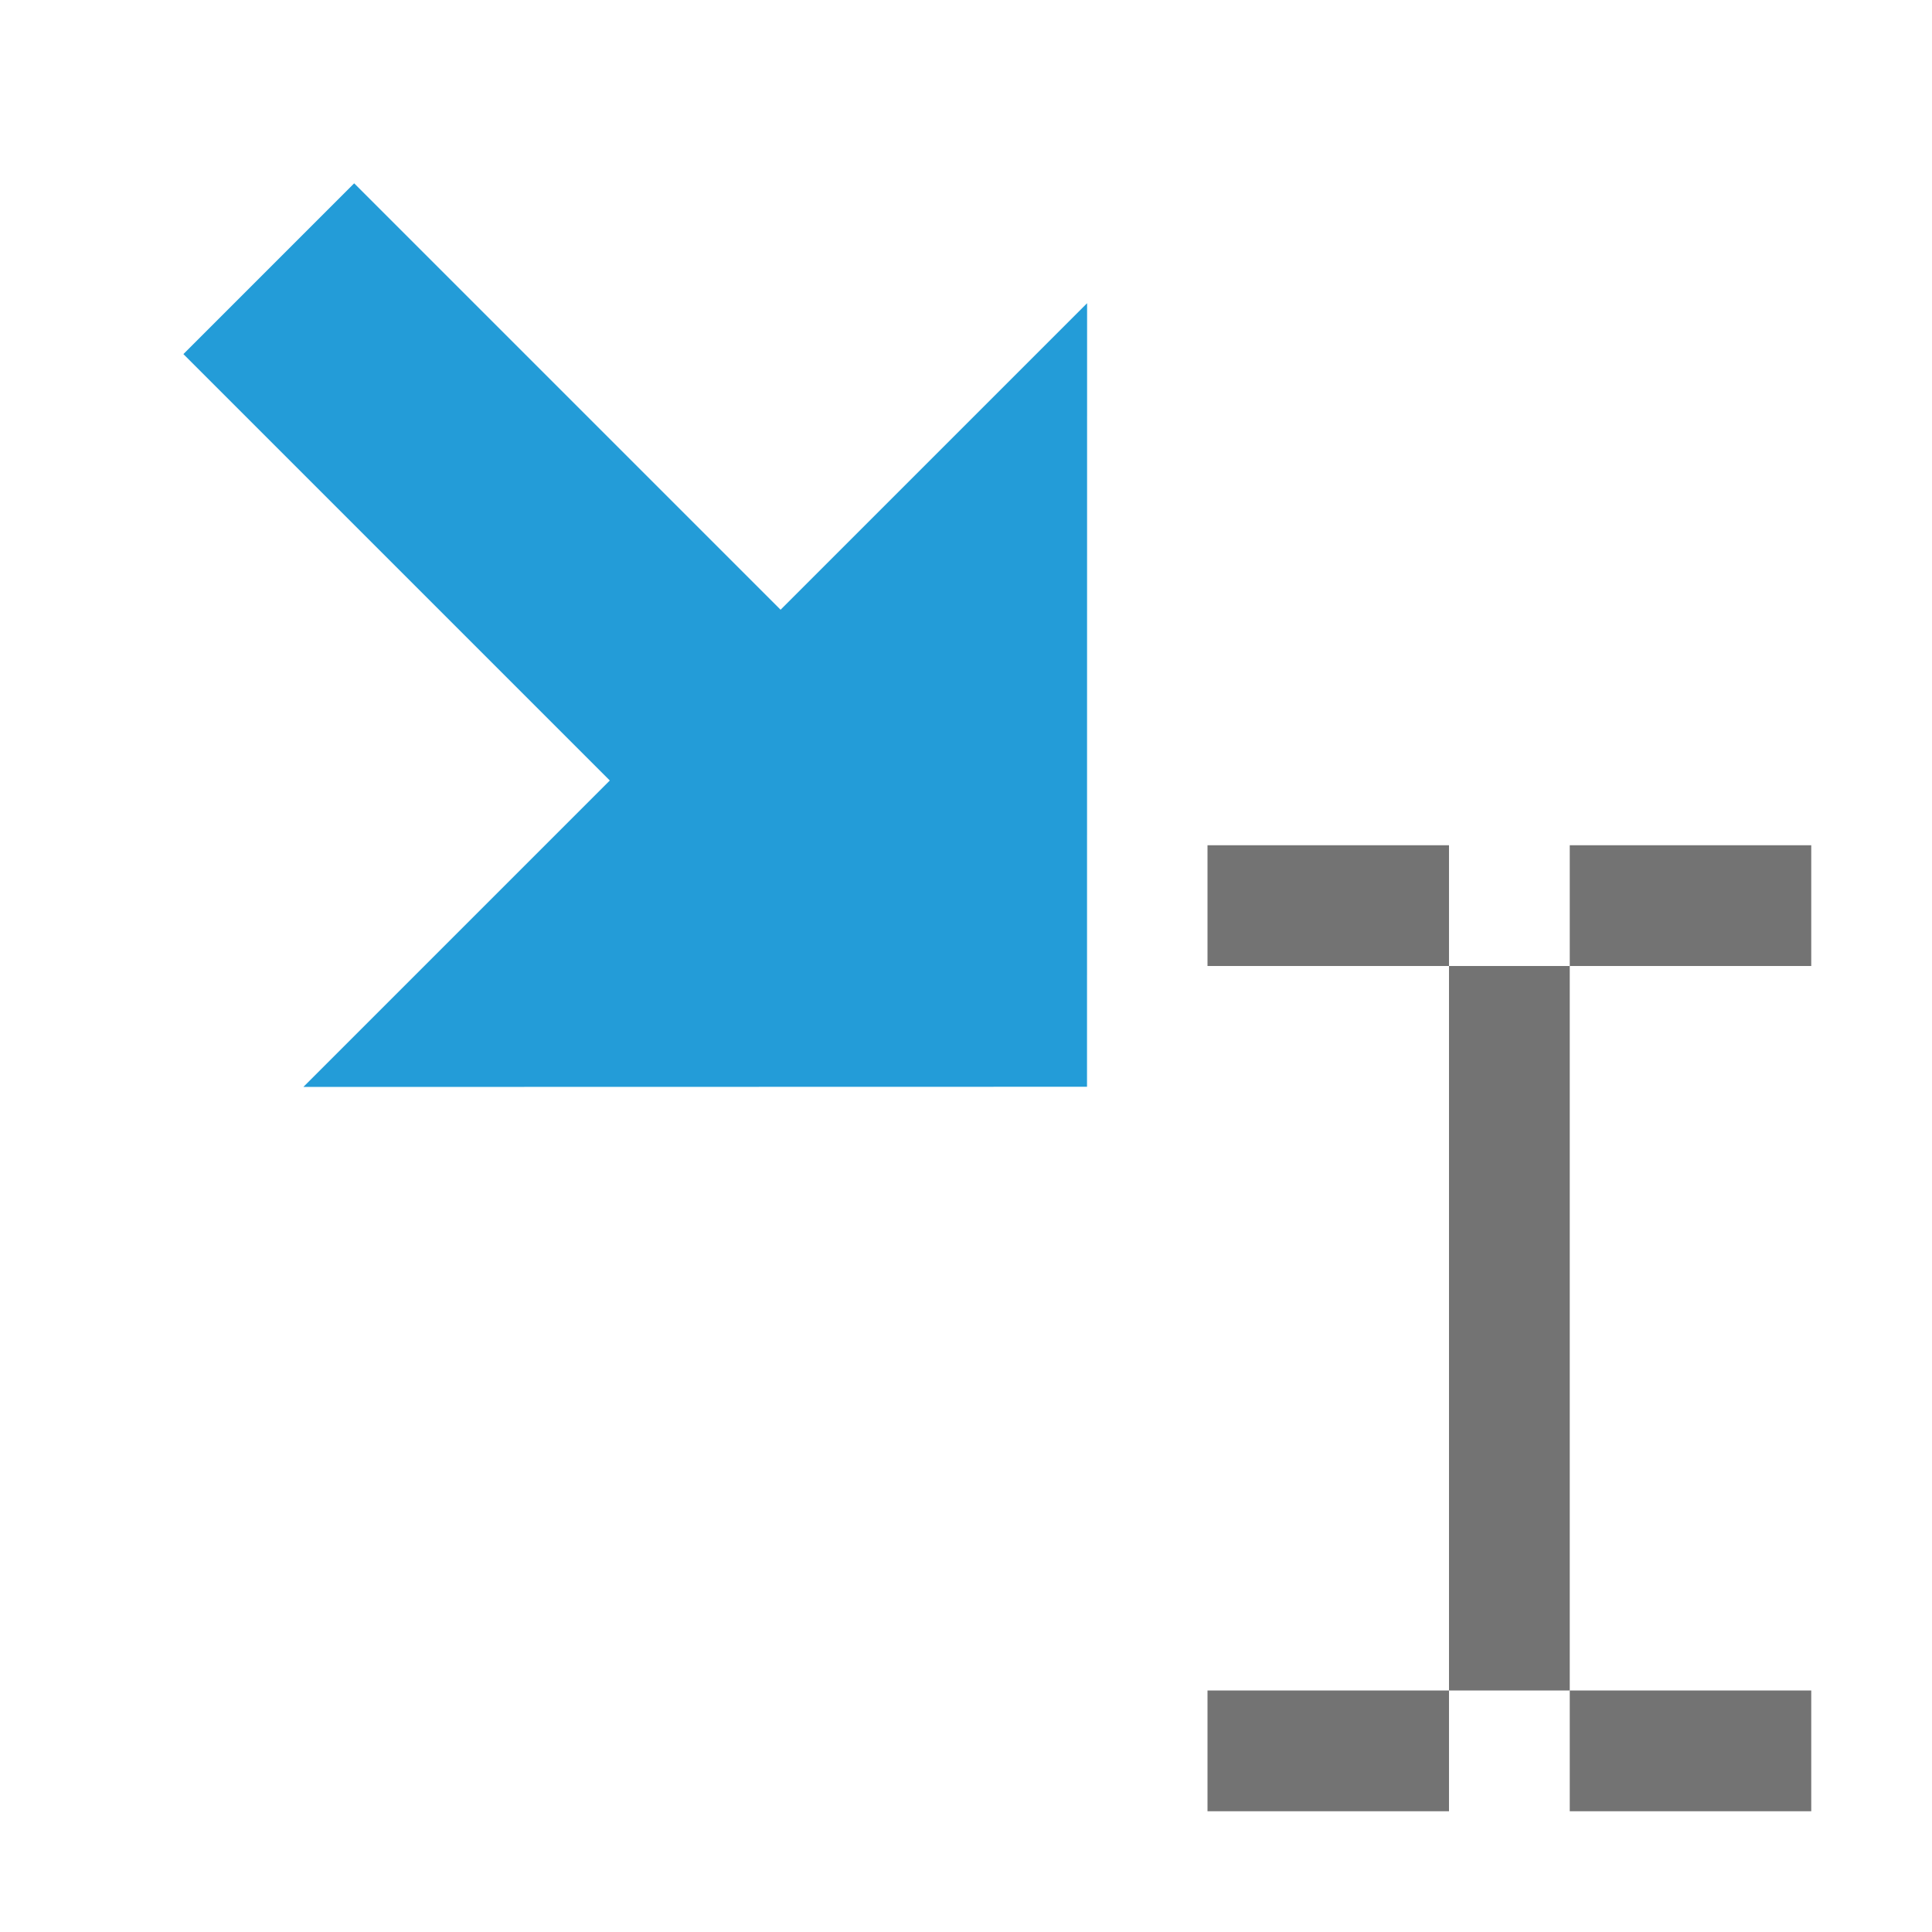 <svg xmlns="http://www.w3.org/2000/svg" width="16" height="16" viewBox="0 0 16 16">
  <g fill="none" fill-rule="evenodd">
    <rect width="1" height="6" x="12" y="8" fill="#737373"/>
    <rect width="2" height="1" x="10" y="7" fill="#737373"/>
    <rect width="2" height="1" x="13" y="7" fill="#737373"/>
    <rect width="2" height="1" x="10" y="14" fill="#737373"/>
    <rect width="2" height="1" x="13" y="14" fill="#737373"/>
    <path fill="#239CD8" d="M6.614,5.816 L10.203,5.816 L5.613,10.404 L1.024,5.816 L4.614,5.816 L4.614,0.822 L6.614,0.822 L6.614,5.816 Z" transform="scale(-1 1) rotate(45 0 -7.94)"/>
  </g>
</svg>
